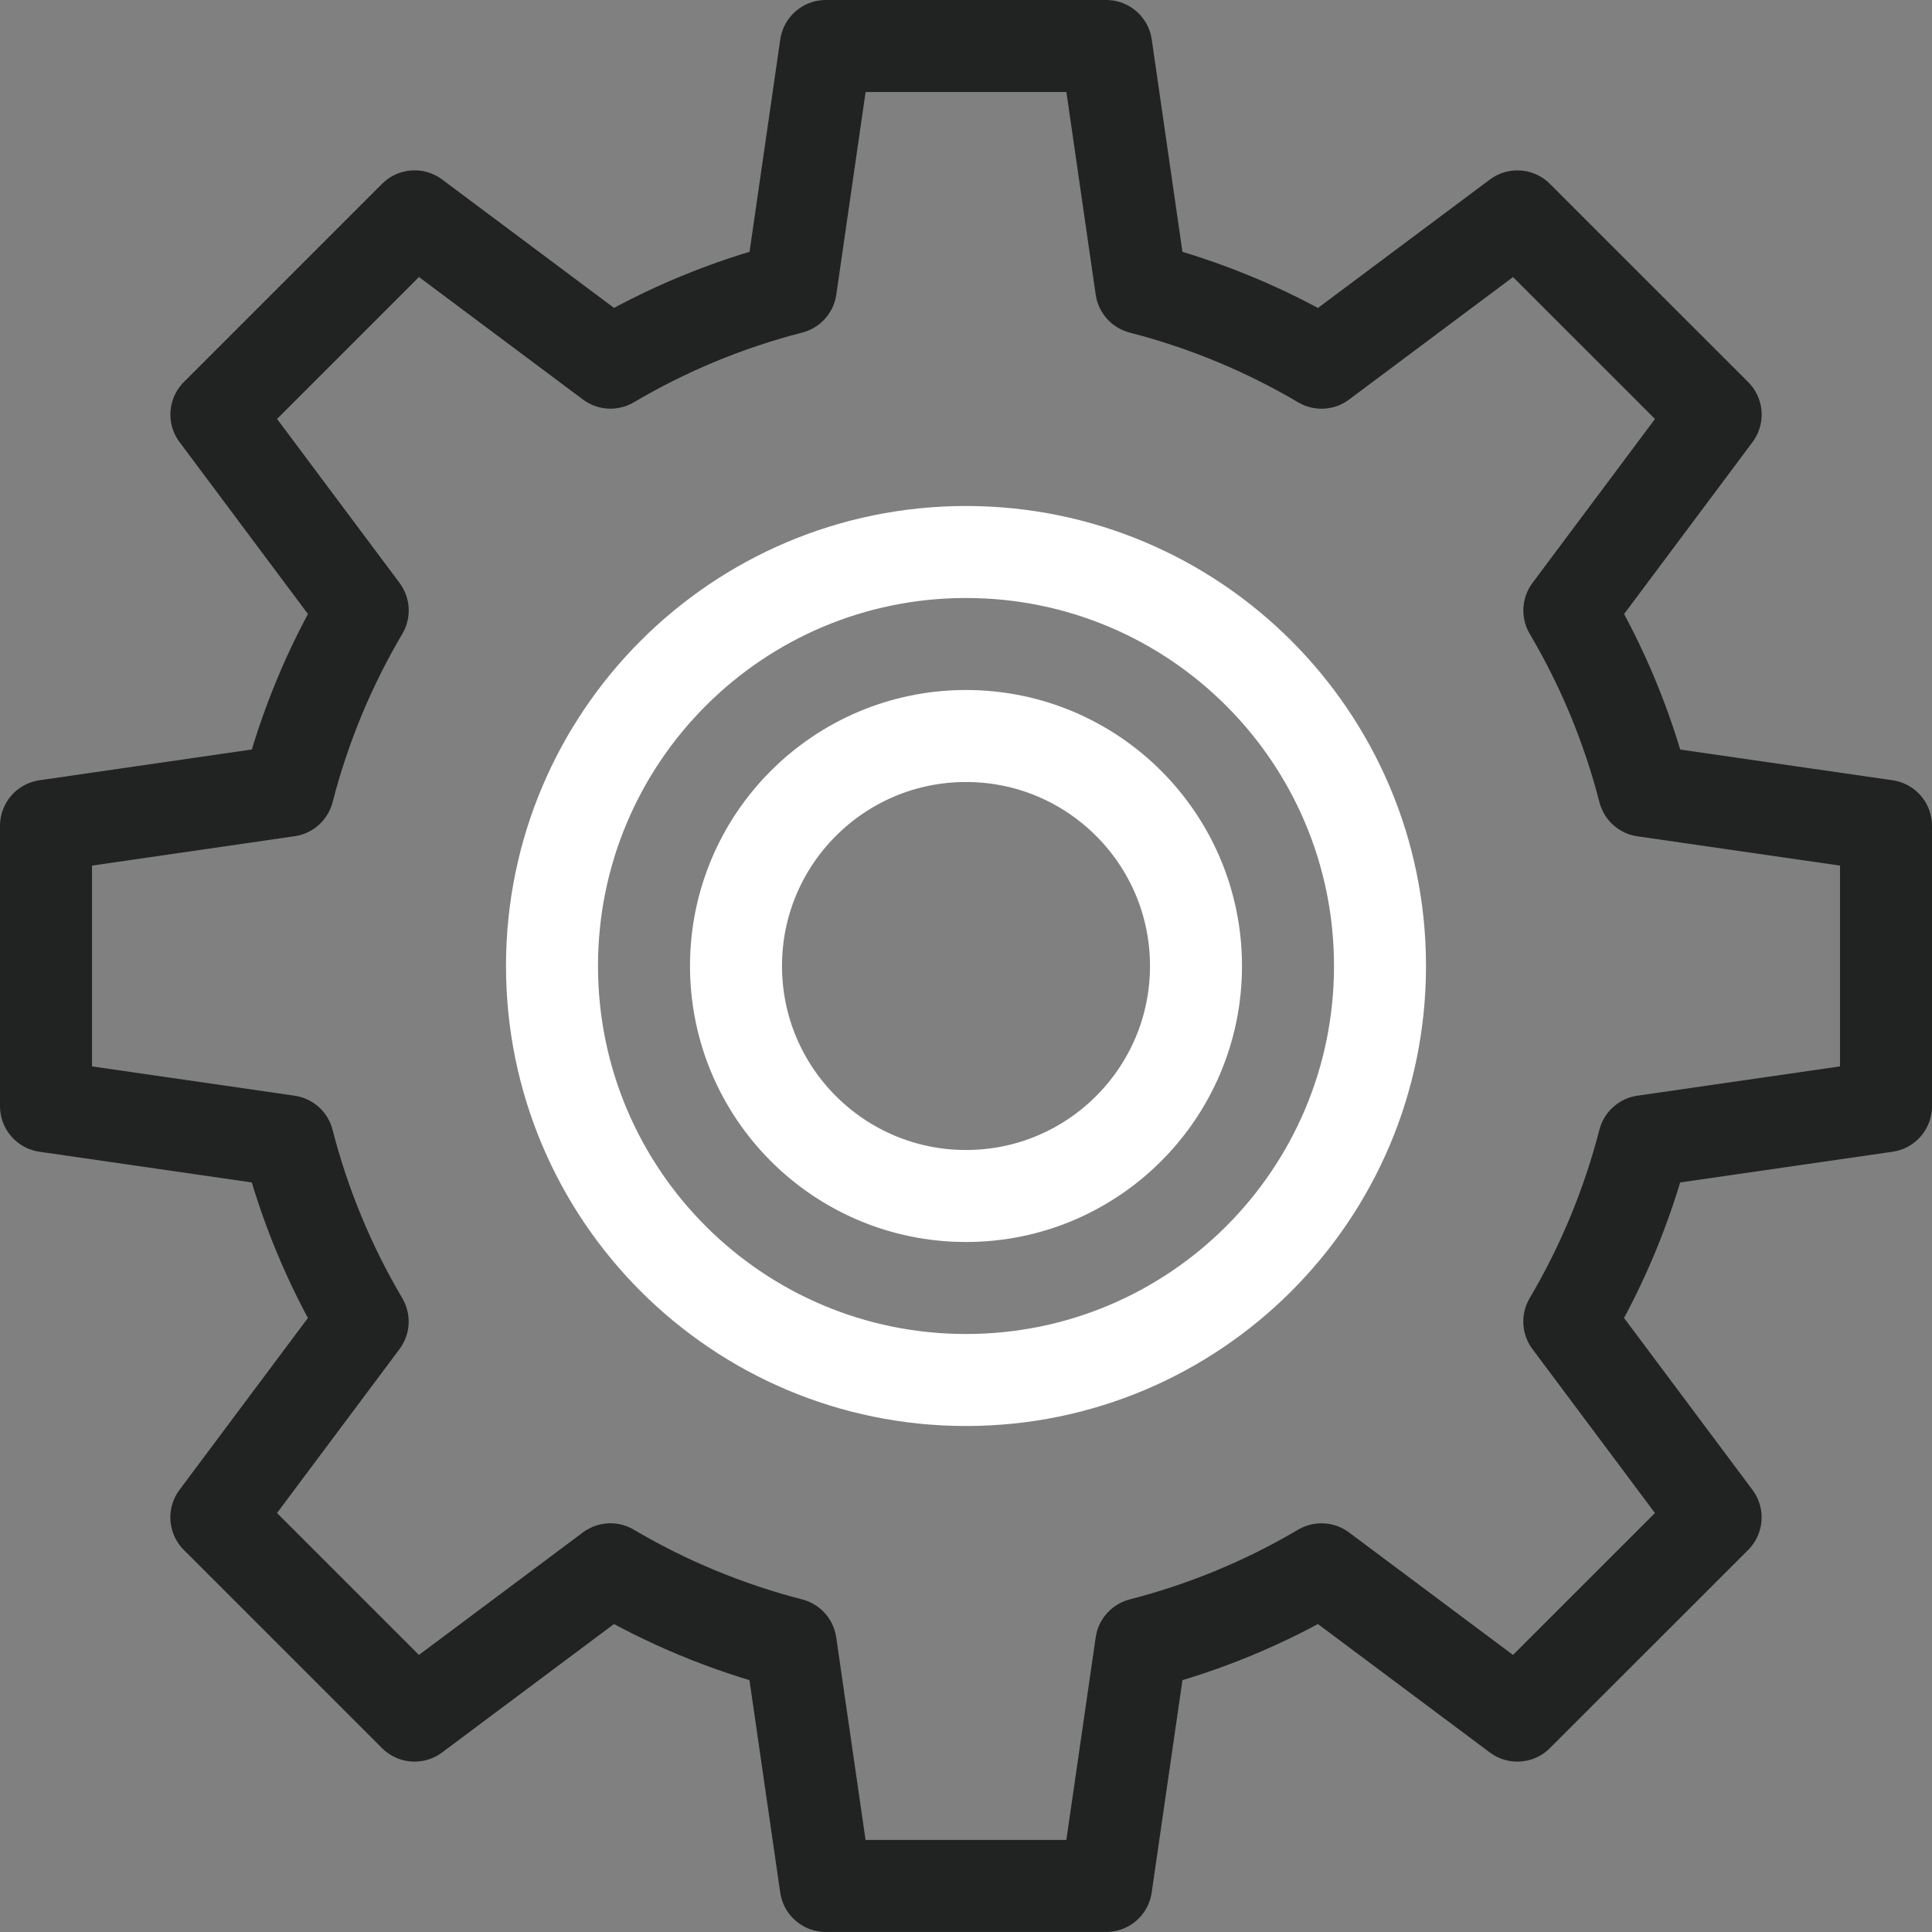 <svg width="42" height="42" viewBox="0 0 42 42" fill="none" xmlns="http://www.w3.org/2000/svg">
<rect x="0" y="0" width="42" height="42" fill="#808080" stroke="none"/>
<g clip-path="url(#clip0_4038_38)">
<path d="M41 24.048V17.952L35.739 17.191C35.38 15.796 34.831 14.481 34.116 13.271L37.297 9.013L32.987 4.704L28.729 7.885C27.518 7.17 26.204 6.622 24.809 6.262L24.048 1H17.952L17.191 6.261C15.796 6.62 14.481 7.17 13.271 7.884L9.013 4.703L4.704 9.012L7.885 13.271C7.17 14.481 6.622 15.795 6.262 17.189L1 17.952V24.048L6.261 24.809C6.62 26.204 7.169 27.519 7.884 28.729L4.703 32.987L9.012 37.296L13.27 34.115C14.481 34.83 15.795 35.378 17.189 35.738L17.951 40.999H24.047L24.809 35.738C26.203 35.379 27.518 34.83 28.728 34.115L32.986 37.296L37.296 32.987L34.115 28.729C34.83 27.518 35.378 26.204 35.738 24.809L41 24.048Z" stroke="#212322" stroke-width="2" stroke-miterlimit="10" stroke-linecap="round" stroke-linejoin="round"/>
<path d="M21 26C23.761 26 26 23.761 26 21C26 18.239 23.761 16 21 16C18.239 16 16 18.239 16 21C16 23.761 18.239 26 21 26Z" stroke="white" stroke-width="2" stroke-miterlimit="10" stroke-linecap="round" stroke-linejoin="round"/>
<path d="M21 30C25.971 30 30 25.971 30 21C30 16.029 25.971 12 21 12C16.029 12 12 16.029 12 21C12 25.971 16.029 30 21 30Z" stroke="white" stroke-width="2" stroke-miterlimit="10" stroke-linecap="round" stroke-linejoin="round"/>
</g>
<defs>
<clipPath id="clip0_4038_38">
<rect width="42" height="42" fill="white"/>
</clipPath>
</defs>
</svg>
